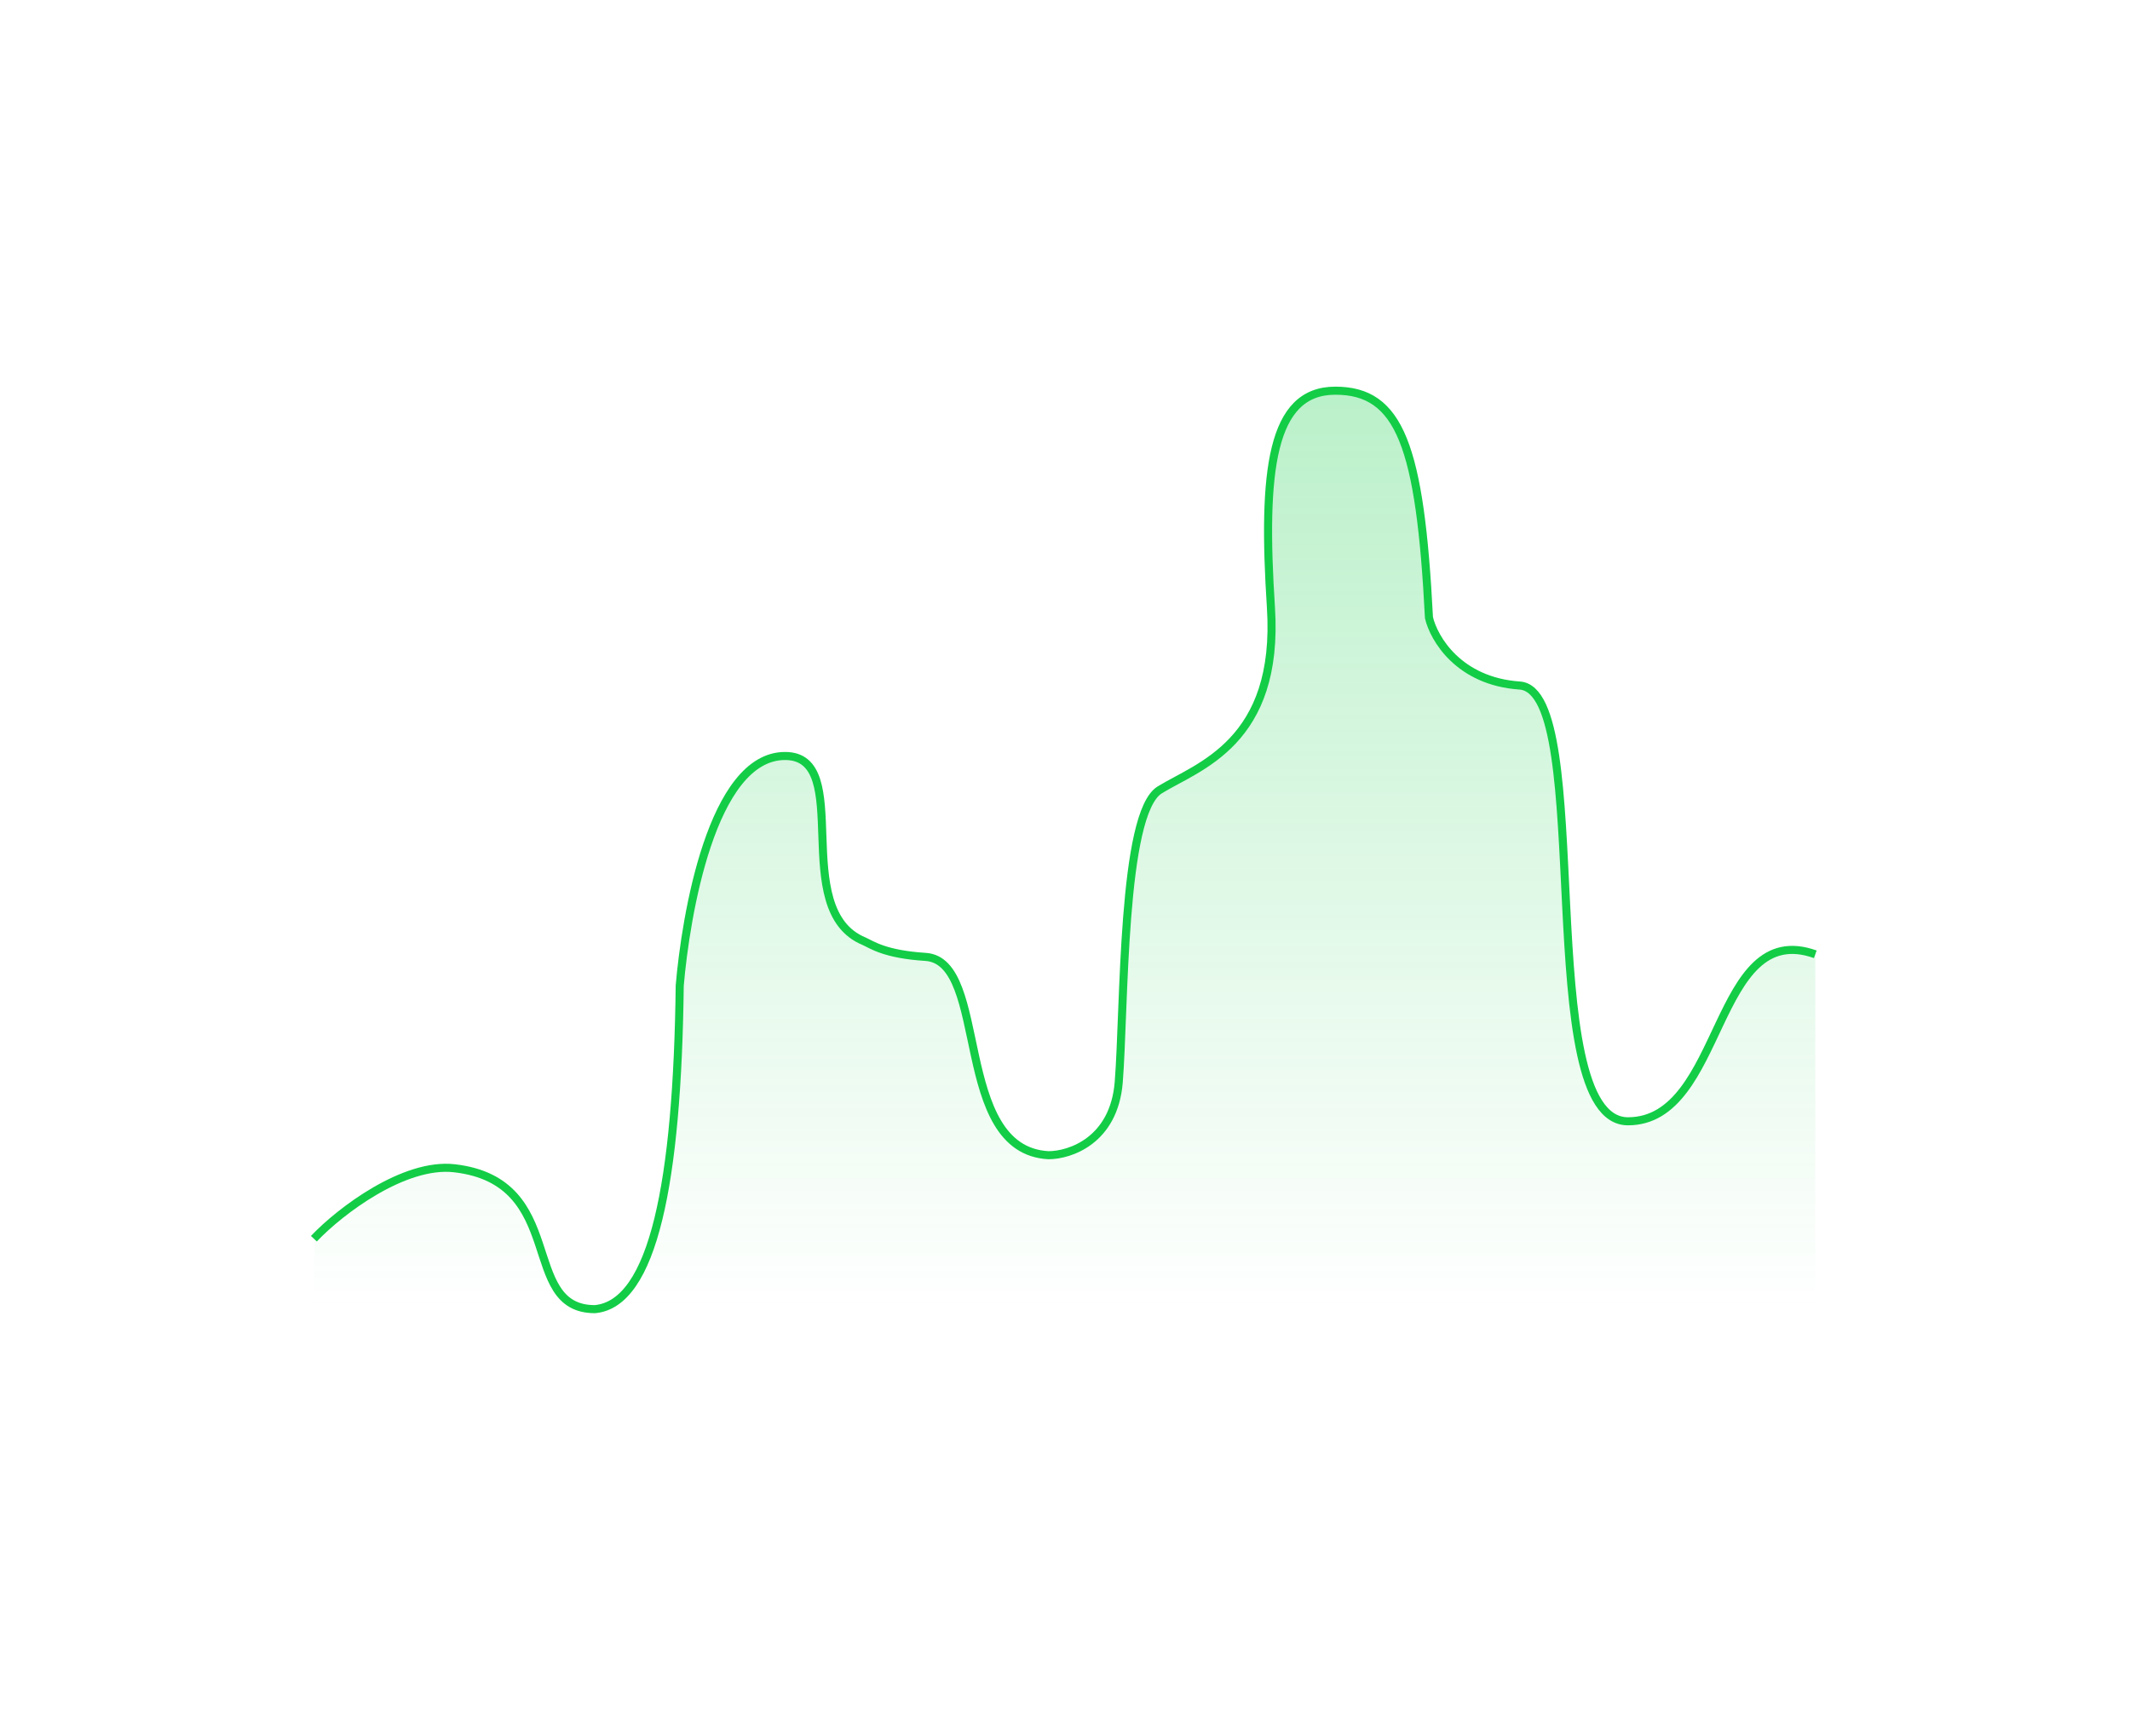 <svg width="390" height="318" viewBox="0 0 390 318" fill="none" xmlns="http://www.w3.org/2000/svg">
	<g filter="url(#filter0_d_177_345)">
		<g filter="url(#filter1_b_177_345)">
			<rect x="57.472" y="53.197" width="274.906" height="203.355" rx="12.497" fill="white" />
		</g>
		<path d="M57.472 222.31C62.295 217.213 74.015 208.358 83.194 209.408C104.093 211.797 94.983 235.212 108.916 235.212C119.634 234.257 124.028 211.893 124.457 175.957C125.528 163.374 130.321 133.906 143.748 133.906C156.609 133.906 144.284 162.099 158.217 167.834C159.646 168.471 161.968 170.223 169.471 170.701C181.26 171.452 174.293 206.063 191.978 207.019C195.907 207.019 203.981 204.342 204.839 193.638C205.91 180.258 205.374 144.419 212.341 140.118C219.307 135.817 234.312 131.516 232.704 106.667C231.097 81.819 232.704 67.005 244.494 67.005C256.283 67.005 260.034 77.04 261.642 108.579C262.535 112.402 267.108 120.239 278.254 121.003C292.187 121.959 280.398 200.806 298.082 200.806C315.766 200.806 313.622 163.533 332.378 170.223V235.212H108.916H57.472V222.31Z" fill="url(#paint0_linear_177_345)" />
		<path d="M57.472 222.31C62.295 217.213 74.015 208.358 83.194 209.408C104.093 211.797 94.983 235.212 108.916 235.212C119.634 234.257 124.028 211.893 124.457 175.957C125.528 163.374 130.321 133.906 143.748 133.906C156.609 133.906 144.284 162.099 158.217 167.834C159.646 168.471 161.968 170.223 169.471 170.701C181.26 171.452 174.293 206.063 191.978 207.019C195.907 207.019 203.981 204.342 204.839 193.638C205.91 180.258 205.375 144.419 212.341 140.118C219.307 135.817 234.312 131.516 232.704 106.667C231.097 81.819 232.704 67.005 244.494 67.005C256.283 67.005 260.034 77.04 261.642 108.579C262.535 112.402 267.108 120.239 278.254 121.003C292.187 121.959 280.398 200.806 298.082 200.806C315.766 200.806 313.622 163.533 332.378 170.223" stroke="#13CD47" stroke-width="1.477" />
	</g>
	<defs>
		<filter id="filter0_d_177_345" x="0.132" y="0.938" width="389.297" height="316.962" filterUnits="userSpaceOnUse" color-interpolation-filters="sRGB">
			<feFlood flood-opacity="0" result="BackgroundImageFix" />
			<feColorMatrix in="SourceAlpha" type="matrix" values="0 0 0 0 0 0 0 0 0 0 0 0 0 0 0 0 0 0 127 0" result="hardAlpha" />
			<feOffset dy="4.544" />
			<feGaussianBlur stdDeviation="28.402" />
			<feComposite in2="hardAlpha" operator="out" />
			<feColorMatrix type="matrix" values="0 0 0 0 0 0 0 0 0 0 0 0 0 0 0 0 0 0 0.18 0" />
			<feBlend mode="normal" in2="BackgroundImageFix" result="effect1_dropShadow_177_345" />
			<feBlend mode="normal" in="SourceGraphic" in2="effect1_dropShadow_177_345" result="shape" />
		</filter>
		<filter id="filter1_b_177_345" x="32.478" y="28.203" width="324.893" height="253.342" filterUnits="userSpaceOnUse" color-interpolation-filters="sRGB">
			<feFlood flood-opacity="0" result="BackgroundImageFix" />
			<feGaussianBlur in="BackgroundImageFix" stdDeviation="12.497" />
			<feComposite in2="SourceAlpha" operator="in" result="effect1_backgroundBlur_177_345" />
			<feBlend mode="normal" in="SourceGraphic" in2="effect1_backgroundBlur_177_345" result="shape" />
		</filter>
		<linearGradient id="paint0_linear_177_345" x1="194.925" y1="67.005" x2="194.925" y2="235.212" gradientUnits="userSpaceOnUse">
			<stop stop-color="#13CD47" stop-opacity="0.29" />
			<stop offset="1" stop-color="#13CD47" stop-opacity="0" />
		</linearGradient>
	</defs>
</svg>
